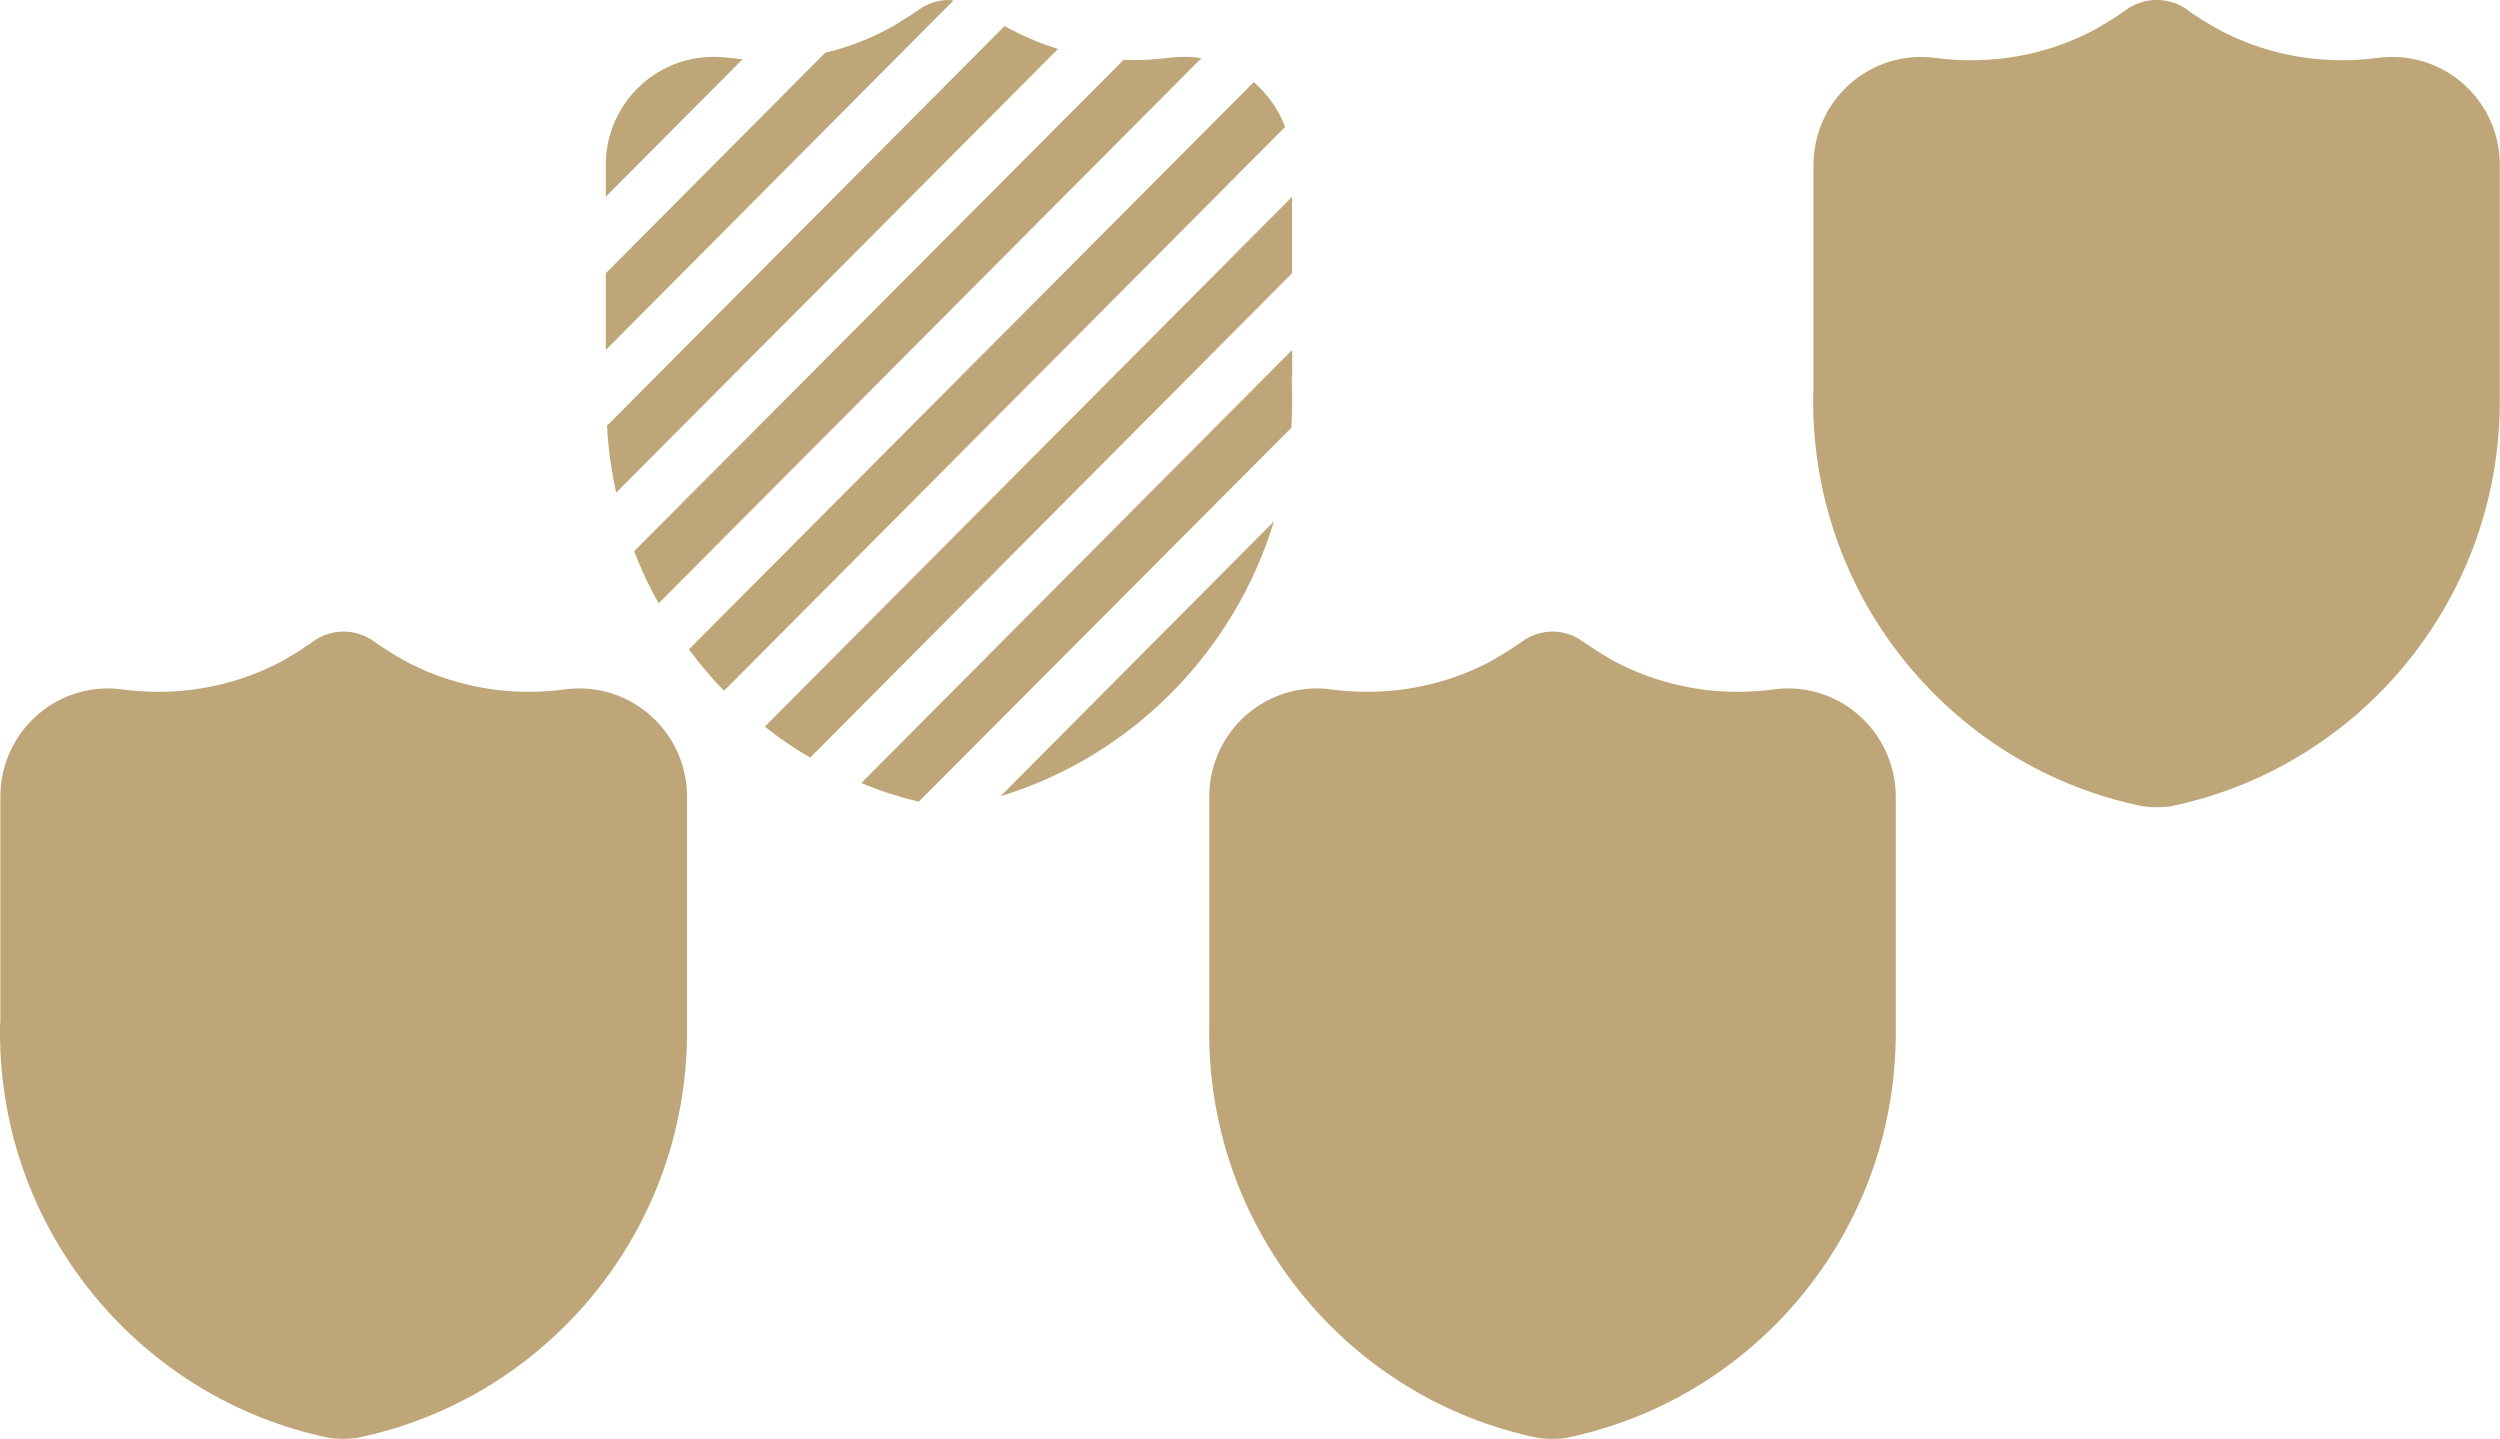 <?xml version="1.0" encoding="utf-8"?>
<!-- Generator: Adobe Illustrator 25.0.1, SVG Export Plug-In . SVG Version: 6.00 Build 0)  -->
<svg version="1.1" id="圖層_1" xmlns="http://www.w3.org/2000/svg" xmlns:xlink="http://www.w3.org/1999/xlink" x="0px" y="0px"
	 viewBox="0 0 278 160" style="enable-background:new 0 0 278 160;" xml:space="preserve">
<g>
	<g>
		<path style="fill:#BEA679;" d="M266.01,6.33c-0.59,0-1.16,0.05-1.72,0.12c-1.24,0.17-2.57,0.25-3.87,0.25
			c-4.95,0-9.65-1.24-13.76-3.44c-0.58-0.35-1.21-0.69-1.82-1.07c-0.27-0.17-0.58-0.37-0.87-0.57c-0.24-0.17-0.5-0.32-0.73-0.53l0,0
			c-0.95-0.68-2.15-1.1-3.42-1.1c-1.27,0-2.42,0.42-3.41,1.1l0,0c-0.23,0.21-0.49,0.36-0.76,0.53c-0.27,0.2-0.55,0.4-0.86,0.57
			c-0.57,0.37-1.2,0.72-1.79,1.07c-4.11,2.2-8.81,3.44-13.79,3.44c-1.3,0-2.61-0.08-3.89-0.25c-0.55-0.08-1.12-0.12-1.69-0.12
			c-6.63,0-11.97,5.39-11.97,12.04v24.78c-0.04,0.48-0.04,0.94-0.04,1.42c0,22.28,15.73,40.84,36.67,45.09
			c0.48,0.07,0.98,0.11,1.52,0.11c0.49,0,0.97-0.04,1.46-0.09c20.84-4.23,36.58-22.66,36.71-44.82v-0.15V18.37
			C278,11.73,272.64,6.33,266.01,6.33z"/>
	</g>
	<g>
		<path style="fill:#BEA679;" d="M64.41,76.55c-0.59,0-1.15,0.05-1.75,0.13c-1.23,0.16-2.53,0.25-3.89,0.25
			c-4.93,0-9.62-1.24-13.69-3.41c-0.65-0.37-1.25-0.72-1.85-1.09c-0.27-0.18-0.56-0.37-0.87-0.57c-0.25-0.16-0.49-0.35-0.76-0.52
			l0,0c-0.95-0.7-2.13-1.11-3.38-1.11c-1.25,0-2.45,0.41-3.42,1.11l0,0c-0.23,0.17-0.49,0.36-0.78,0.52
			c-0.25,0.19-0.54,0.39-0.81,0.57c-0.6,0.36-1.23,0.71-1.84,1.09c-4.07,2.17-8.78,3.41-13.79,3.41c-1.29,0-2.6-0.09-3.87-0.25
			c-0.54-0.08-1.11-0.13-1.68-0.13c-6.64,0-11.99,5.39-11.99,12.06v24.76C0,113.84,0,114.32,0,114.79
			c0,22.27,15.76,40.84,36.65,45.11c0.53,0.06,1.01,0.1,1.55,0.1c0.47,0,0.96-0.04,1.45-0.1c20.85-4.24,36.58-22.65,36.75-44.82
			v-0.14V88.61C76.4,81.94,71.02,76.55,64.41,76.55z"/>
	</g>
	<g>
		<path style="fill:#BEA679;" d="M198.83,76.55c-0.61,0-1.19,0.05-1.72,0.13c-1.28,0.16-2.57,0.25-3.87,0.25
			c-5,0-9.65-1.24-13.76-3.41c-0.6-0.37-1.23-0.72-1.82-1.09c-0.27-0.18-0.57-0.37-0.86-0.57c-0.27-0.16-0.53-0.35-0.78-0.52l0,0
			c-0.96-0.7-2.12-1.11-3.35-1.11c-1.28,0-2.47,0.41-3.42,1.11l0,0c-0.24,0.17-0.51,0.36-0.76,0.52c-0.29,0.19-0.61,0.39-0.86,0.57
			c-0.59,0.36-1.2,0.71-1.83,1.09c-4.09,2.17-8.78,3.41-13.76,3.41c-1.3,0-2.59-0.09-3.9-0.25c-0.54-0.08-1.09-0.13-1.66-0.13
			c-6.67,0-12.01,5.39-12.01,12.06v24.76c-0.01,0.48-0.01,0.96-0.01,1.43c0,22.27,15.71,40.84,36.63,45.11
			c0.53,0.06,1.02,0.1,1.54,0.1c0.46,0,0.98-0.04,1.44-0.1c20.88-4.24,36.62-22.65,36.74-44.82v-0.14V88.61
			C210.8,81.94,205.42,76.55,198.83,76.55z"/>
	</g>
	<g>
		<path style="fill:#BEA679;" d="M117.65,5.44c-1.83-0.56-3.57-1.29-5.3-2.19c-0.23-0.12-0.4-0.25-0.64-0.36L67.5,47.34
			c0.12,2.52,0.49,5,1.02,7.44L117.65,5.44z"/>
		<path style="fill:#BEA679;" d="M139.42,9.13L76.6,72.22c1.24,1.61,2.51,3.18,3.92,4.59l62.39-62.7
			C142.18,12.16,140.96,10.48,139.42,9.13z"/>
		<path style="fill:#BEA679;" d="M133.59,6.47c-0.64-0.11-1.25-0.15-1.88-0.15c-0.58,0-1.13,0.03-1.67,0.1
			c-1.31,0.17-2.57,0.26-3.91,0.26c-0.4,0-0.81-0.03-1.18-0.03L70.52,61.29c0.76,2.02,1.67,3.94,2.72,5.8L133.59,6.47z"/>
		<path style="fill:#BEA679;" d="M67.37,38.91l38.65-38.85C105.88,0.01,105.69,0,105.53,0c-1.29,0-2.43,0.41-3.4,1.1l0,0
			c-0.28,0.16-0.49,0.36-0.75,0.52c-0.32,0.18-0.58,0.38-0.9,0.55c-0.55,0.39-1.14,0.74-1.8,1.08c-2.14,1.15-4.47,2.03-6.91,2.61
			l-24.4,24.52V38.91z"/>
		<path style="fill:#BEA679;" d="M143.68,30.38v-8.5L85.05,80.8c1.54,1.24,3.27,2.42,5.04,3.45L143.68,30.38z"/>
		<path style="fill:#BEA679;" d="M143.61,47.56c0.01-0.99,0.08-1.99,0.08-3.01c0-0.87-0.01-1.73-0.06-2.59l0.06-0.01v-3.04
			L95.78,87.07c2.02,0.87,4.16,1.53,6.38,2.08L143.61,47.56z"/>
		<path style="fill:#BEA679;" d="M82.57,6.59c-0.54-0.05-1.02-0.1-1.56-0.17c-0.57-0.07-1.08-0.1-1.65-0.1
			c-6.48,0-11.75,5.13-11.99,11.57l0,0v3.98L82.57,6.59z"/>
		<path style="fill:#BEA679;" d="M141.66,57.98l-30.4,30.56C125.77,84.11,137.23,72.57,141.66,57.98z"/>
	</g>
</g>
</svg>
